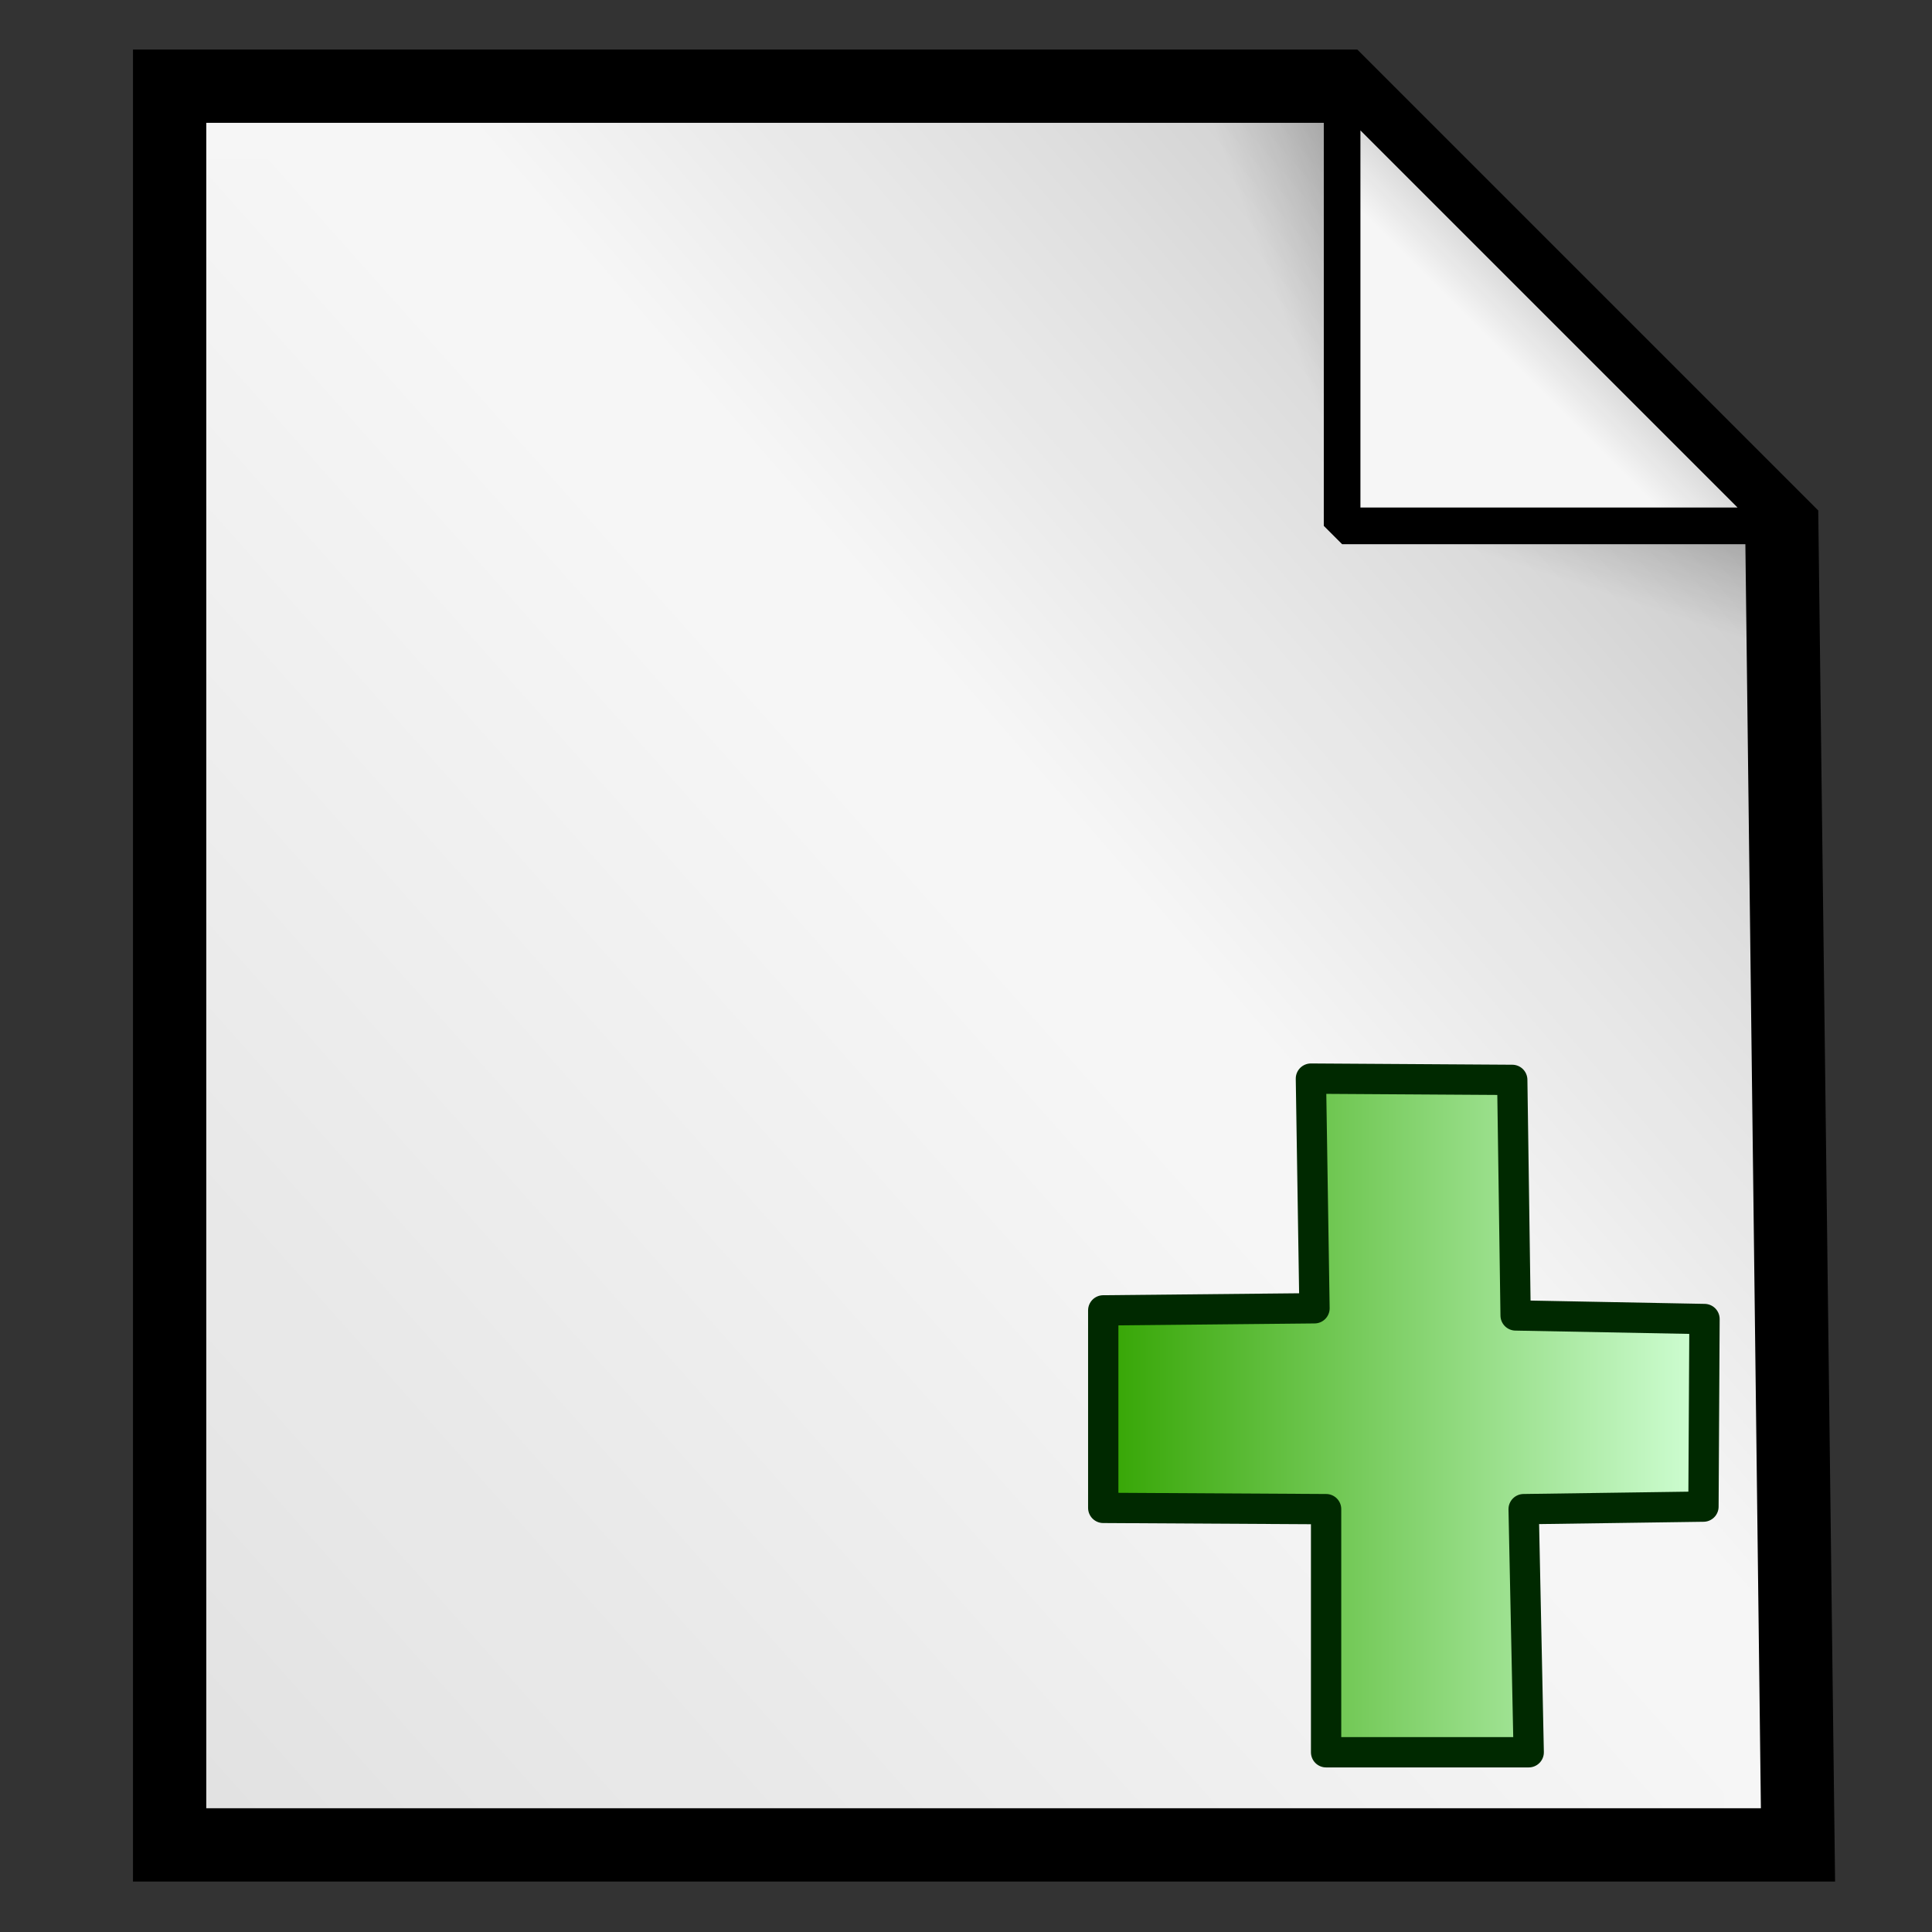 <?xml version="1.0" encoding="UTF-8" standalone="no"?>
<!-- Created with Sodipodi ("http://www.sodipodi.com/") -->

<svg
   xmlns:dc="http://purl.org/dc/elements/1.1/"
   xmlns:cc="http://creativecommons.org/ns#"
   xmlns:rdf="http://www.w3.org/1999/02/22-rdf-syntax-ns#"
   xmlns:svg="http://www.w3.org/2000/svg"
   xmlns="http://www.w3.org/2000/svg"
   xmlns:xlink="http://www.w3.org/1999/xlink"
   xmlns:sodipodi="http://sodipodi.sourceforge.net/DTD/sodipodi-0.dtd"
   xmlns:inkscape="http://www.inkscape.org/namespaces/inkscape"
   inkscape:version="0.47pre4 r22446"
   sodipodi:docname="gtk-new.svg"
   sodipodi:version="0.32"
   id="svg153"
   xml:space="preserve"
   enable-background="new 0 0 256 256"
   overflow="visible"
   viewBox="0 0 256 256"
   height="102pt"
   width="102pt"
   version="1.1"><rect x="0" y="0" width="256" height="256" fill="#333333" stroke="none"/>


  <defs
   id="defs181"><inkscape:perspective
   sodipodi:type="inkscape:persp3d"
   inkscape:vp_x="0 : 63.75 : 1"
   inkscape:vp_y="0 : 1000 : 0"
   inkscape:vp_z="127.5 : 63.75 : 1"
   inkscape:persp3d-origin="63.75 : 42.5 : 1"
   id="perspective4317" />
  <linearGradient
   y2="312.21"
   x2="312.329"
   y1="86.276"
   x1="86.395"
   gradientUnits="userSpaceOnUse"
   id="linearGradient32"
   xlink:href="#XMLID_1_"
   inkscape:collect="always" />

  <linearGradient
   y2="185.75"
   x2="249.582"
   y1="185.75"
   x1="121.918"
   gradientUnits="userSpaceOnUse"
   id="linearGradient33"
   xlink:href="#XMLID_2_"
   inkscape:collect="always" />

  <linearGradient
   inkscape:collect="always"
   xlink:href="#MaterialSoftShadow"
   id="linearGradient135"
   gradientUnits="userSpaceOnUse"
   gradientTransform="matrix(0.577,0,0,1.732,0,-5)"
   x1="154.704"
   y1="5.295"
   x2="148.012"
   y2="12.738" />

  <linearGradient
   inkscape:collect="always"
   xlink:href="#MaterialSoftShadow"
   id="linearGradient134"
   gradientUnits="userSpaceOnUse"
   gradientTransform="scale(1.732,0.577)"
   x1="68.409"
   y1="57.359"
   x2="61.494"
   y2="64.408" />

  <linearGradient
   inkscape:collect="always"
   xlink:href="#MaterialSoftShadow"
   id="linearGradient133"
   gradientUnits="userSpaceOnUse"
   x1="106.875"
   y1="17.297"
   x2="101.953"
   y2="22.219" />

  <linearGradient
   inkscape:collect="always"
   xlink:href="#MaterialSoftShadow"
   id="linearGradient132"
   gradientUnits="userSpaceOnUse"
   gradientTransform="scale(0.961,1.041)"
   x1="-59.549"
   y1="197.542"
   x2="76.516"
   y2="66.195" />

  <linearGradient
   inkscape:collect="always"
   xlink:href="#MaterialSoftShadow"
   id="linearGradient131"
   gradientUnits="userSpaceOnUse"
   gradientTransform="scale(0.962,1.039)"
   x1="118.162"
   y1="11.005"
   x2="74.862"
   y2="51.599" />

  <linearGradient
   inkscape:collect="always"
   xlink:href="#MaterialSoftShadow"
   id="linearGradient130"
   gradientUnits="userSpaceOnUse"
   gradientTransform="matrix(0.577,0,0,1.732,0,-5)"
   x1="154.704"
   y1="5.295"
   x2="148.012"
   y2="12.738" />

  <linearGradient
   inkscape:collect="always"
   xlink:href="#MaterialSoftShadow"
   id="linearGradient129"
   gradientUnits="userSpaceOnUse"
   gradientTransform="scale(1.732,0.577)"
   x1="68.409"
   y1="57.359"
   x2="61.494"
   y2="64.408" />

  <linearGradient
   inkscape:collect="always"
   xlink:href="#MaterialSoftShadow"
   id="linearGradient128"
   gradientUnits="userSpaceOnUse"
   x1="106.875"
   y1="17.297"
   x2="101.953"
   y2="22.219" />

  <linearGradient
   inkscape:collect="always"
   xlink:href="#MaterialSoftShadow"
   id="linearGradient127"
   gradientUnits="userSpaceOnUse"
   gradientTransform="scale(0.961,1.041)"
   x1="-59.549"
   y1="197.542"
   x2="76.516"
   y2="66.195" />

  <linearGradient
   inkscape:collect="always"
   xlink:href="#MaterialSoftShadow"
   id="linearGradient126"
   gradientUnits="userSpaceOnUse"
   gradientTransform="scale(0.962,1.039)"
   x1="118.162"
   y1="11.005"
   x2="74.862"
   y2="51.599" />

  <linearGradient
   inkscape:collect="always"
   xlink:href="#MaterialSoftShadow"
   id="linearGradient447"
   gradientTransform="scale(1.732,0.577)"
   x1="68.409"
   y1="57.359"
   x2="61.494"
   y2="64.408"
   gradientUnits="userSpaceOnUse" />

  <linearGradient
   inkscape:collect="always"
   xlink:href="#MaterialSoftShadow"
   id="linearGradient443"
   x1="106.875"
   y1="17.297"
   x2="101.953"
   y2="22.219"
   gradientUnits="userSpaceOnUse" />

  <linearGradient
   inkscape:collect="always"
   xlink:href="#MaterialSoftShadow"
   id="linearGradient439"
   gradientUnits="userSpaceOnUse"
   gradientTransform="scale(0.961,1.041)"
   x1="-59.549"
   y1="197.542"
   x2="76.516"
   y2="66.195" />

  <linearGradient
   inkscape:collect="always"
   xlink:href="#MaterialSoftShadow"
   id="linearGradient437"
   gradientTransform="scale(0.962,1.039)"
   x1="118.162"
   y1="11.005"
   x2="74.862"
   y2="51.599"
   gradientUnits="userSpaceOnUse" />

  <linearGradient
   inkscape:collect="always"
   xlink:href="#MaterialSoftShadow"
   id="linearGradient432"
   gradientTransform="matrix(0.577,0,0,1.732,0,-5)"
   x1="154.704"
   y1="5.295"
   x2="148.012"
   y2="12.738"
   gradientUnits="userSpaceOnUse" />

  <linearGradient
   inkscape:collect="always"
   xlink:href="#MaterialSoftShadow"
   id="linearGradient105"
   gradientUnits="userSpaceOnUse"
   gradientTransform="scale(0.952,1.05)"
   x1="31.32"
   y1="156.126"
   x2="77.757"
   y2="84.253" />

  <linearGradient
   id="MaterialSoftShadow">
    <stop
   style="stop-color:#000000;stop-opacity:0.216;"
   offset="0"
   id="stop2619" />

    <stop
   style="stop-color:#000000;stop-opacity:0.098;"
   offset="0.5"
   id="stop2621" />

    <stop
   style="stop-color:#000000;stop-opacity:0;"
   offset="1"
   id="stop2620" />

  </linearGradient>

  <linearGradient
   inkscape:collect="always"
   xlink:href="#MaterialSoftShadow"
   id="linearGradient93"
   gradientTransform="scale(0.962,1.039)"
   x1="118.162"
   y1="11.005"
   x2="74.862"
   y2="51.599"
   gradientUnits="userSpaceOnUse" />

  <linearGradient
   id="linearGradient94">
    <stop
   style="stop-color:#000000;stop-opacity:0.216;"
   offset="0"
   id="stop95" />

    <stop
   style="stop-color:#000000;stop-opacity:0.098;"
   offset="0.5"
   id="stop96" />

    <stop
   style="stop-color:#000000;stop-opacity:0;"
   offset="1"
   id="stop97" />

  </linearGradient>

  <linearGradient
   inkscape:collect="always"
   xlink:href="#MaterialSoftShadow"
   id="linearGradient98"
   gradientUnits="userSpaceOnUse"
   gradientTransform="scale(0.961,1.041)"
   x1="-59.549"
   y1="197.542"
   x2="76.516"
   y2="66.195" />

  <linearGradient
   id="linearGradient99">
    <stop
   style="stop-color:#000000;stop-opacity:0.216;"
   offset="0"
   id="stop100" />

    <stop
   style="stop-color:#000000;stop-opacity:0.098;"
   offset="0.5"
   id="stop101" />

    <stop
   style="stop-color:#000000;stop-opacity:0;"
   offset="1"
   id="stop102" />

  </linearGradient>

  <linearGradient
   inkscape:collect="always"
   xlink:href="#MaterialSoftShadow"
   id="linearGradient103"
   x1="106.875"
   y1="17.297"
   x2="101.953"
   y2="22.219"
   gradientUnits="userSpaceOnUse" />

  <linearGradient
   id="linearGradient104">
    <stop
   style="stop-color:#000000;stop-opacity:0.216;"
   offset="0"
   id="stop105" />

    <stop
   style="stop-color:#000000;stop-opacity:0.098;"
   offset="0.5"
   id="stop106" />

    <stop
   style="stop-color:#000000;stop-opacity:0;"
   offset="1"
   id="stop107" />

  </linearGradient>

  <linearGradient
   inkscape:collect="always"
   xlink:href="#MaterialSoftShadow"
   id="linearGradient108"
   gradientTransform="scale(1.732,0.577)"
   x1="68.409"
   y1="57.359"
   x2="61.494"
   y2="64.408"
   gradientUnits="userSpaceOnUse" />

  <linearGradient
   id="linearGradient109">
    <stop
   style="stop-color:#000000;stop-opacity:0.216;"
   offset="0"
   id="stop110" />

    <stop
   style="stop-color:#000000;stop-opacity:0.098;"
   offset="0.5"
   id="stop111" />

    <stop
   style="stop-color:#000000;stop-opacity:0;"
   offset="1"
   id="stop112" />

  </linearGradient>

  <linearGradient
   inkscape:collect="always"
   xlink:href="#MaterialSoftShadow"
   id="linearGradient113"
   gradientTransform="matrix(0.577,0,0,1.732,0,-5)"
   x1="154.704"
   y1="5.295"
   x2="148.012"
   y2="12.738"
   gradientUnits="userSpaceOnUse" />

  <linearGradient
   id="linearGradient114">
    <stop
   style="stop-color:#33a400;stop-opacity:1;"
   offset="0"
   id="stop115" />

    <stop
   style="stop-color:#d1ffd6;stop-opacity:1;"
   offset="1"
   id="stop116" />

    

  </linearGradient>

  <linearGradient
   y2="51.599"
   x2="74.862"
   y1="11.005"
   x1="118.162"
   gradientTransform="scale(0.962,1.039)"
   gradientUnits="userSpaceOnUse"
   id="linearGradient35"
   xlink:href="#MaterialSoftShadow"
   inkscape:collect="always" />

  <linearGradient
   y2="66.195"
   x2="76.516"
   y1="197.542"
   x1="-59.549"
   gradientTransform="scale(0.961,1.041)"
   gradientUnits="userSpaceOnUse"
   id="linearGradient36"
   xlink:href="#MaterialSoftShadow"
   inkscape:collect="always" />

  <linearGradient
   y2="22.219"
   x2="101.953"
   y1="17.297"
   x1="106.875"
   gradientUnits="userSpaceOnUse"
   id="linearGradient37"
   xlink:href="#MaterialSoftShadow"
   inkscape:collect="always" />

  <linearGradient
   y2="64.408"
   x2="61.494"
   y1="57.359"
   x1="68.409"
   gradientTransform="scale(1.732,0.577)"
   gradientUnits="userSpaceOnUse"
   id="linearGradient38"
   xlink:href="#MaterialSoftShadow"
   inkscape:collect="always" />

  <linearGradient
   y2="12.738"
   x2="148.012"
   y1="5.295"
   x1="154.704"
   gradientTransform="matrix(0.577,0,0,1.732,0,-5)"
   gradientUnits="userSpaceOnUse"
   id="linearGradient39"
   xlink:href="#MaterialSoftShadow"
   inkscape:collect="always" />

<linearGradient
   inkscape:collect="always"
   xlink:href="#linearGradient114"
   id="linearGradient4845"
   x1="85.071"
   y1="96.414"
   x2="125.514"
   y2="96.414"
   gradientUnits="userSpaceOnUse"
   gradientTransform="matrix(2.008,0,0,2.008,-25.627,-5.695)" /></defs>


  <sodipodi:namedview
   inkscape:current-layer="svg153"
   inkscape:window-y="33"
   inkscape:window-x="1280"
   inkscape:window-height="969"
   inkscape:window-width="1680"
   inkscape:cy="99.269794"
   inkscape:cx="611.90843"
   inkscape:zoom="0.18697917"
   id="base"
   showgrid="false"
   showguides="true"
   inkscape:guide-bbox="true"
   inkscape:window-maximized="1" />


  <g
   stroke="#000000"
   id="Layer_2">
    <path
   id="path155"
   d="M256,256H0V0h256V256z"
   stroke="none"
   fill="none" />


  </g>


  
<g
   id="g118"
   transform="matrix(1.942,0,0,1.942,3.057,5.593)">
  <path
   style="fill:#f6f6f6;fill-opacity:1;fill-rule:evenodd;stroke:none;stroke-width:2.5;stroke-linecap:butt;stroke-linejoin:miter;stroke-miterlimit:4;stroke-opacity:1"
   d="M 10,3 L 10,123 L 121.105,123 L 120,33 L 90,3 L 10,3 z "
   id="path119"
   sodipodi:nodetypes="cccccc" />

  <path
   style="fill:url(#linearGradient35);fill-opacity:1;fill-rule:evenodd;stroke:#000000;stroke-width:5;stroke-linecap:butt;stroke-linejoin:miter;stroke-miterlimit:4;stroke-opacity:1"
   d="M 10,3 L 10,123 L 121.105,123 L 120,33 L 90,3 L 10,3 z "
   id="path120"
   sodipodi:nodetypes="cccccc" />

  <path
   style="fill:url(#linearGradient36);fill-opacity:1;fill-rule:evenodd;stroke:none;stroke-width:2.5;stroke-linecap:butt;stroke-linejoin:miter;stroke-miterlimit:4;stroke-opacity:1"
   d="M 10,8 L 10,123 L 116.105,123 L 115.05,36.75 L 86.4,8 L 10,8 z "
   id="path121"
   sodipodi:nodetypes="cccccc" />

  <path
   style="fill:#f6f6f6;fill-opacity:1;fill-rule:evenodd;stroke:none;stroke-width:2.5;stroke-linecap:butt;stroke-linejoin:bevel;stroke-miterlimit:4;stroke-opacity:1"
   d="M 90,3 L 90,33 L 120,33 L 90,3 z "
   id="path122"
   sodipodi:nodetypes="cccc" />

  <path
   style="fill:url(#linearGradient37);fill-opacity:1;fill-rule:evenodd;stroke:#000000;stroke-width:2.5;stroke-linecap:butt;stroke-linejoin:bevel;stroke-miterlimit:4;stroke-opacity:1"
   d="M 90,3 L 90,33 L 120,33 L 90,3 z "
   id="path123"
   sodipodi:nodetypes="cccc" />

  <path
   style="fill:url(#linearGradient38);fill-opacity:1;fill-rule:evenodd;stroke:none;stroke-width:2.5;stroke-linecap:butt;stroke-linejoin:bevel;stroke-miterlimit:4;stroke-opacity:1"
   d="M 120,43 L 120,33 L 90,33 L 120,43 z "
   id="path124"
   sodipodi:nodetypes="cccc" />

  <path
   style="fill:url(#linearGradient39);fill-opacity:1;fill-rule:evenodd;stroke:none;stroke-width:2.5;stroke-linecap:butt;stroke-linejoin:bevel;stroke-miterlimit:4;stroke-opacity:1"
   d="M 80,3 L 90,3 L 90,33 L 80,3 z "
   id="path125"
   sodipodi:nodetypes="cccc" />

</g>

<path
   style="fill:url(#linearGradient4845);fill-opacity:1;stroke:#002900;stroke-width:4.016;stroke-linecap:round;stroke-linejoin:round;stroke-miterlimit:4;stroke-opacity:1;stroke-dasharray:none"
   d="m 174.178,173.354 -0.475,-30.432 26.678,0.168 0.446,31.213 25.029,0.475 -0.139,24.856 -23.826,0.336 0.671,32.215 -26.846,0 0,-32.215 -29.53,-0.168 0,-26.17 27.992,-0.278 z"
   id="path4319"
   sodipodi:nodetypes="ccccccccccccc" /></svg>